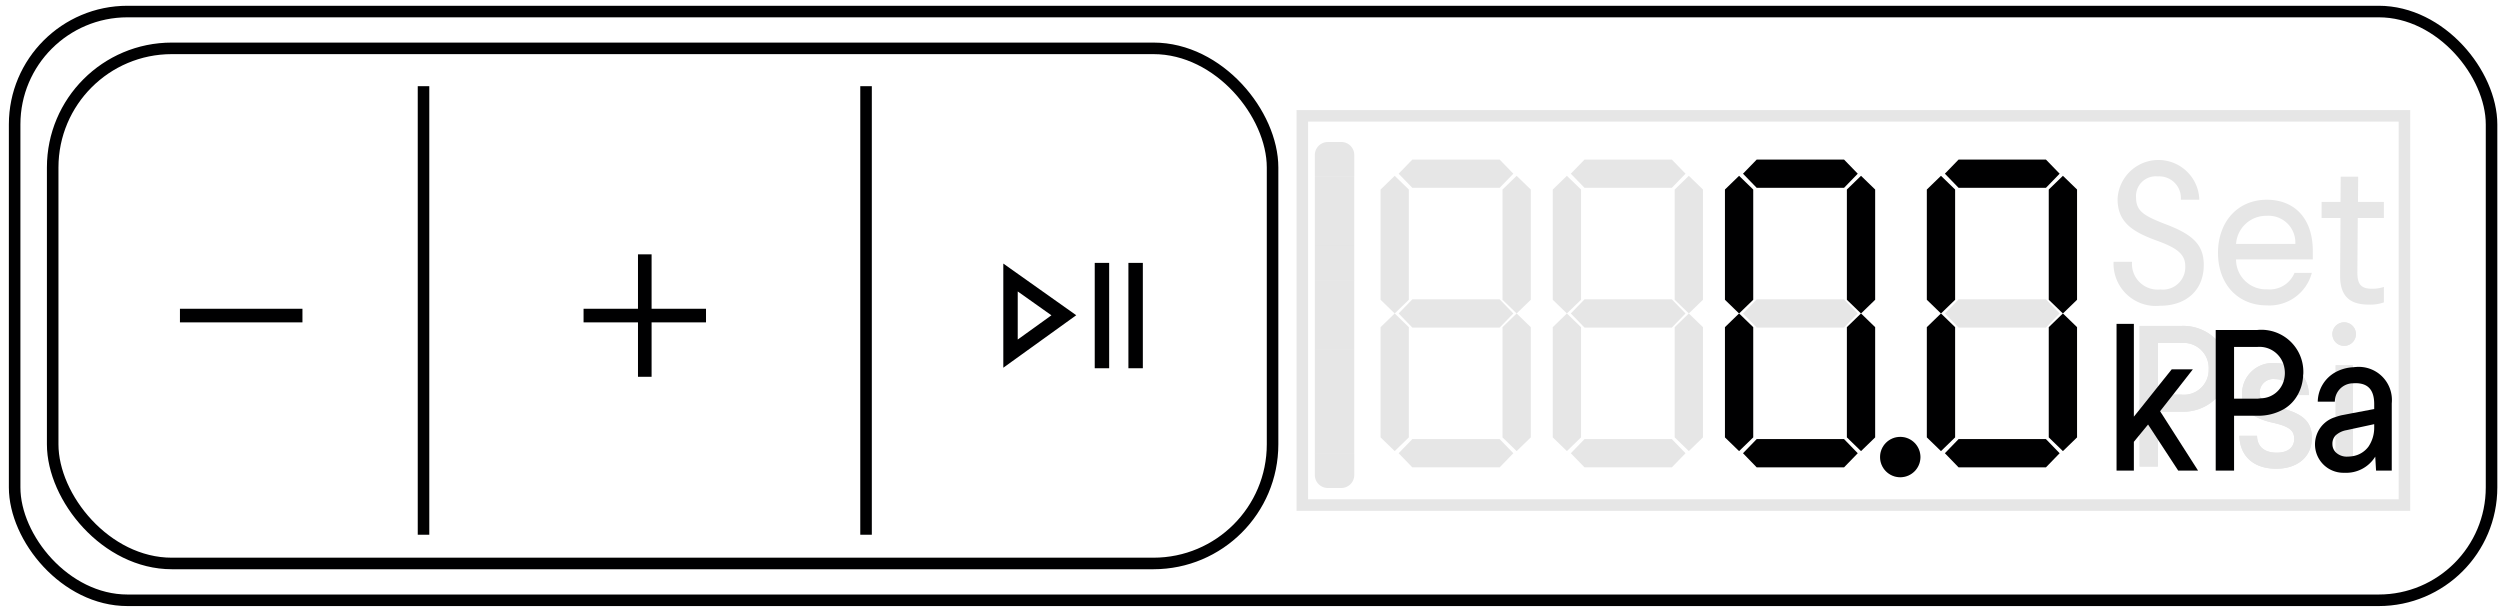 <svg xmlns="http://www.w3.org/2000/svg" width="216.566" height="53" viewBox="0 0 216.566 53"><g id="ae8a07b8-5928-45fd-8747-8cdb3b804b39" data-name="illustration"><g style="opacity:0.1"><path d="M191.939,29.374a4.053,4.053,0,0,0-2.99-1.14h-3.6v12.18h1.58v-4.75h2.02a4.048,4.048,0,0,0,2.99-1.13,3.563,3.563,0,0,0,.99-2.56A3.678,3.678,0,0,0,191.939,29.374Zm-2.99,4.81h-2.02v-4.47h2.02a2.17,2.17,0,0,1,2.38,2.26A2.148,2.148,0,0,1,188.949,34.184Z" style="fill:#000001"/><path d="M200.269,37.924c0,1.71-1.32,2.68-3.08,2.68-2.03,0-3.16-1.15-3.2-2.85h1.53c.02.92.61,1.46,1.71,1.46,1.01,0,1.51-.5,1.51-1.18,0-.73-.38-1.08-1.82-1.41a5.889,5.889,0,0,1-1.68-.61,1.957,1.957,0,0,1-.99-1.48,2.864,2.864,0,0,1-.03-.42,2.663,2.663,0,0,1,2.9-2.66,3.639,3.639,0,0,1,.68.07,2.654,2.654,0,0,1,1.71,1.06,2.922,2.922,0,0,1,.5,1.64h-1.53a1.225,1.225,0,0,0-.65-1.22,1.761,1.761,0,0,0-.74-.16,1.174,1.174,0,0,0-1.34,1.19.988.988,0,0,0,.1.47c.17.36.61.57,1.55.8.17.03.32.08.47.12C199.6,35.914,200.269,36.634,200.269,37.924Z" style="fill:#000001"/><path d="M203.075,29.959a1.018,1.018,0,1,0-1.027-1.009A1.013,1.013,0,0,0,203.075,29.959Z" style="fill:#000001"/><rect x="202.329" y="31.644" width="1.49" height="8.77" style="fill:#000001"/><path d="M191.939,29.374a4.053,4.053,0,0,0-2.99-1.14h-3.6v12.18h1.58v-4.75h2.02a4.048,4.048,0,0,0,2.99-1.13,3.563,3.563,0,0,0,.99-2.56A3.678,3.678,0,0,0,191.939,29.374Zm-2.99,4.81h-2.02v-4.47h2.02a2.17,2.17,0,0,1,2.38,2.26A2.148,2.148,0,0,1,188.949,34.184Z" style="fill:#000001"/><path d="M200.269,37.924c0,1.71-1.32,2.68-3.08,2.68-2.03,0-3.16-1.15-3.2-2.85h1.53c.02.92.61,1.46,1.71,1.46,1.01,0,1.51-.5,1.51-1.18,0-.73-.38-1.08-1.82-1.41a5.889,5.889,0,0,1-1.68-.61,1.957,1.957,0,0,1-.99-1.48,2.864,2.864,0,0,1-.03-.42,2.663,2.663,0,0,1,2.9-2.66,3.639,3.639,0,0,1,.68.07,2.654,2.654,0,0,1,1.71,1.06,2.922,2.922,0,0,1,.5,1.64h-1.53a1.225,1.225,0,0,0-.65-1.22,1.761,1.761,0,0,0-.74-.16,1.174,1.174,0,0,0-1.34,1.19.988.988,0,0,0,.1.47c.17.36.61.57,1.55.8.17.03.32.08.47.12C199.6,35.914,200.269,36.634,200.269,37.924Z" style="fill:#000001"/><path d="M203.075,29.959a1.018,1.018,0,1,0-1.027-1.009A1.013,1.013,0,0,0,203.075,29.959Z" style="fill:#000001"/><rect x="202.329" y="31.644" width="1.49" height="8.77" style="fill:#000001"/></g><rect x="1.268" y="1" width="214.566" height="51.001" rx="9.777" style="fill:none;stroke:#000001;stroke-miterlimit:10"/><rect x="4.564" y="4.189" width="105.674" height="44.622" rx="10.32" style="fill:none;stroke:#000001;stroke-miterlimit:10"/><line x1="36.688" y1="7.466" x2="36.688" y2="46.322" style="fill:none;stroke:#000001;stroke-miterlimit:10"/><line x1="75.023" y1="7.466" x2="75.023" y2="46.322" style="fill:none;stroke:#000001;stroke-miterlimit:10"/><path d="M86.913,31.854V22.831l6.317,4.476Zm1.249-6.608v4.168l2.919-2.1Z" style="fill:#000001"/><path d="M96.083,22.773h-1.25V31.9h1.25Z" style="fill:#000001"/><path d="M99,22.773h-1.25V31.9H99Z" style="fill:#000001"/><path d="M26.2,26.747H15.588v1.179H26.2Z" style="fill:#000001"/><path d="M61.159,26.747H56.445V22.033H55.266v4.714H50.552v1.179h4.714V32.64h1.179V27.926h4.714Z" style="fill:#000001"/><rect x="112.815" y="10.035" width="95.473" height="33.717" style="fill:none;stroke:#000001;stroke-miterlimit:10;opacity:0.1"/><polygon points="120.818 27.154 119.594 28.342 119.594 33.115 119.594 37.889 120.818 39.077 122.043 37.889 122.043 33.115 122.043 28.342 120.818 27.154" style="fill:#000001;opacity:0.1"/><polygon points="120.818 15.231 119.594 16.419 119.594 21.193 119.594 25.967 120.818 27.154 122.043 25.967 122.043 21.193 122.043 16.419 120.818 15.231" style="fill:#000001;opacity:0.1"/><polygon points="131.381 27.154 130.157 28.342 130.157 33.115 130.157 37.889 131.381 39.077 132.606 37.889 132.606 33.115 132.606 28.342 131.381 27.154" style="fill:#000001;opacity:0.1"/><polygon points="131.381 15.231 130.157 16.419 130.157 21.193 130.157 25.967 131.381 27.154 132.606 25.967 132.606 21.193 132.606 16.419 131.381 15.231" style="fill:#000001;opacity:0.1"/><polygon points="121.159 15.047 122.346 16.271 127.12 16.271 129.909 16.271 131.096 15.047 129.909 13.823 127.12 13.823 122.346 13.823 121.159 15.047" style="fill:#000001;opacity:0.1"/><polygon points="121.159 27.154 122.346 28.378 127.12 28.378 129.909 28.378 131.096 27.154 129.909 25.93 127.12 25.93 122.346 25.93 121.159 27.154" style="fill:#000001;opacity:0.1"/><polygon points="121.159 39.262 122.346 40.486 127.12 40.486 129.909 40.486 131.096 39.262 129.909 38.037 127.12 38.037 122.346 38.037 121.159 39.262" style="fill:#000001;opacity:0.1"/><polygon points="135.734 27.154 134.51 28.342 134.51 33.115 134.51 37.889 135.734 39.077 136.959 37.889 136.959 33.115 136.959 28.342 135.734 27.154" style="fill:#000001;opacity:0.1"/><polygon points="135.734 15.231 134.51 16.419 134.51 21.193 134.51 25.967 135.734 27.154 136.959 25.967 136.959 21.193 136.959 16.419 135.734 15.231" style="fill:#000001;opacity:0.1"/><polygon points="146.297 27.154 145.073 28.342 145.073 33.115 145.073 37.889 146.297 39.077 147.522 37.889 147.522 33.115 147.522 28.342 146.297 27.154" style="fill:#000001;opacity:0.1"/><polygon points="146.297 15.231 145.073 16.419 145.073 21.193 145.073 25.967 146.297 27.154 147.522 25.967 147.522 21.193 147.522 16.419 146.297 15.231" style="fill:#000001;opacity:0.1"/><polygon points="136.075 15.047 137.262 16.271 142.036 16.271 144.825 16.271 146.012 15.047 144.825 13.823 142.036 13.823 137.262 13.823 136.075 15.047" style="fill:#000001;opacity:0.1"/><polygon points="136.075 27.154 137.262 28.378 142.036 28.378 144.825 28.378 146.012 27.154 144.825 25.93 142.036 25.93 137.262 25.93 136.075 27.154" style="fill:#000001;opacity:0.1"/><polygon points="136.075 39.262 137.262 40.486 142.036 40.486 144.825 40.486 146.012 39.262 144.825 38.037 142.036 38.037 137.262 38.037 136.075 39.262" style="fill:#000001;opacity:0.1"/><polygon points="150.65 27.154 149.426 28.342 149.426 33.115 149.426 37.889 150.65 39.077 151.875 37.889 151.875 33.115 151.875 28.342 150.65 27.154" style="fill:#000001;opacity:0.1"/><polygon points="150.65 15.231 149.426 16.419 149.426 21.193 149.426 25.967 150.65 27.154 151.875 25.967 151.875 21.193 151.875 16.419 150.65 15.231" style="fill:#000001;opacity:0.1"/><polygon points="161.213 27.154 159.989 28.342 159.989 33.115 159.989 37.889 161.213 39.077 162.437 37.889 162.437 33.115 162.437 28.342 161.213 27.154" style="fill:#000001;opacity:0.1"/><polygon points="161.213 15.231 159.989 16.419 159.989 21.193 159.989 25.967 161.213 27.154 162.437 25.967 162.437 21.193 162.437 16.419 161.213 15.231" style="fill:#000001;opacity:0.1"/><polygon points="150.991 15.047 152.178 16.271 156.952 16.271 159.741 16.271 160.928 15.047 159.741 13.823 156.952 13.823 152.178 13.823 150.991 15.047" style="fill:#000001;opacity:0.1"/><polygon points="150.991 27.154 152.178 28.378 156.952 28.378 159.741 28.378 160.928 27.154 159.741 25.93 156.952 25.93 152.178 25.93 150.991 27.154" style="fill:#000001;opacity:0.1"/><polygon points="150.991 39.262 152.178 40.486 156.952 40.486 159.741 40.486 160.928 39.262 159.741 38.037 156.952 38.037 152.178 38.037 150.991 39.262" style="fill:#000001;opacity:0.1"/><polygon points="168.14 27.154 166.915 28.342 166.915 33.115 166.915 37.889 168.14 39.077 169.364 37.889 169.364 33.115 169.364 28.342 168.14 27.154" style="fill:#000001;opacity:0.1"/><polygon points="168.14 15.231 166.915 16.419 166.915 21.193 166.915 25.967 168.14 27.154 169.364 25.967 169.364 21.193 169.364 16.419 168.14 15.231" style="fill:#000001;opacity:0.1"/><polygon points="178.703 27.154 177.478 28.342 177.478 33.115 177.478 37.889 178.703 39.077 179.927 37.889 179.927 33.115 179.927 28.342 178.703 27.154" style="fill:#000001;opacity:0.1"/><polygon points="178.703 15.231 177.478 16.419 177.478 21.193 177.478 25.967 178.703 27.154 179.927 25.967 179.927 21.193 179.927 16.419 178.703 15.231" style="fill:#000001;opacity:0.1"/><polygon points="168.48 15.047 169.667 16.271 174.441 16.271 177.23 16.271 178.417 15.047 177.23 13.823 174.441 13.823 169.667 13.823 168.48 15.047" style="fill:#000001;opacity:0.1"/><polygon points="168.48 27.154 169.667 28.378 174.441 28.378 177.23 28.378 178.417 27.154 177.23 25.93 174.441 25.93 169.667 25.93 168.48 27.154" style="fill:#000001;opacity:0.1"/><polygon points="168.48 39.262 169.667 40.486 174.441 40.486 177.23 40.486 178.417 39.262 177.23 38.037 174.441 38.037 169.667 38.037 168.48 39.262" style="fill:#000001;opacity:0.1"/><circle cx="164.612" cy="39.594" r="1.749" style="fill:#000001;opacity:0.1"/><path d="M115.023,12.3h1.168a1.124,1.124,0,0,1,1.124,1.124V15.3a0,0,0,0,1,0,0H113.9a0,0,0,0,1,0,0V13.428a1.124,1.124,0,0,1,1.124-1.124Z" style="fill:#000001;opacity:0.1"/><rect x="113.899" y="15.301" width="3.415" height="2.997" style="fill:#000001;opacity:0.1"/><rect x="113.899" y="18.298" width="3.415" height="2.997" style="fill:#000001;opacity:0.1"/><rect x="113.899" y="21.294" width="3.415" height="2.997" style="fill:#000001;opacity:0.1"/><rect x="113.899" y="24.291" width="3.415" height="2.997" style="fill:#000001;opacity:0.1"/><rect x="113.899" y="27.288" width="3.415" height="2.997" style="fill:#000001;opacity:0.1"/><rect x="113.899" y="30.285" width="3.415" height="2.997" style="fill:#000001;opacity:0.1"/><rect x="113.899" y="33.281" width="3.415" height="2.997" style="fill:#000001;opacity:0.1"/><rect x="113.899" y="36.278" width="3.415" height="2.997" style="fill:#000001;opacity:0.1"/><path d="M113.9,39.275h3.415a0,0,0,0,1,0,0v1.873a1.124,1.124,0,0,1-1.124,1.124h-1.168a1.124,1.124,0,0,1-1.124-1.124V39.275A0,0,0,0,1,113.9,39.275Z" style="fill:#000001;opacity:0.1"/><path d="M190.519,17.3h-1.6a1.877,1.877,0,0,0-2-2.019,1.711,1.711,0,0,0-1.879,1.845c0,1.2.766,1.583,2.418,2.244,2.453.906,3.446,1.793,3.446,3.585,0,2.227-1.566,3.531-3.776,3.531a3.663,3.663,0,0,1-4.037-3.81h1.6a2.228,2.228,0,0,0,2.453,2.4,1.941,1.941,0,0,0,2.158-2.018c0-1.045-.731-1.6-2.558-2.245-2.07-.766-3.306-1.6-3.306-3.568a3.543,3.543,0,0,1,7.081.053Z" style="fill:#000001;opacity:0.1"/><path d="M200.349,22.471H193.7a2.588,2.588,0,0,0,2.7,2.592,2.319,2.319,0,0,0,2.366-1.427h1.5a3.8,3.8,0,0,1-3.9,2.819c-2.47,0-4.228-1.792-4.228-4.558,0-2.646,1.671-4.594,4.228-4.594,2.3,0,3.984,1.5,3.984,4.454Zm-1.513-1.34a2.32,2.32,0,0,0-2.471-2.436,2.609,2.609,0,0,0-2.662,2.436Z" style="fill:#000001;opacity:0.1"/><path d="M206.508,17.494v1.392h-2.262l-.035,4.7c0,.956.244,1.426,1.253,1.426a3.059,3.059,0,0,0,1.044-.157v1.34a3.51,3.51,0,0,1-1.305.192c-1.653,0-2.5-.731-2.488-2.524l.035-4.976h-1.636V17.494h1.636l.017-2.192h1.514l-.018,2.192Z" style="fill:#000001;opacity:0.1"/><polygon points="150.65 27.154 149.426 28.342 149.426 33.115 149.426 37.889 150.65 39.077 151.875 37.889 151.875 33.115 151.875 28.342 150.65 27.154" style="fill:#000001"/><polygon points="150.65 15.231 149.426 16.419 149.426 21.193 149.426 25.967 150.65 27.154 151.875 25.967 151.875 21.193 151.875 16.419 150.65 15.231" style="fill:#000001"/><polygon points="161.213 27.154 159.989 28.342 159.989 33.115 159.989 37.889 161.213 39.077 162.437 37.889 162.437 33.115 162.437 28.342 161.213 27.154" style="fill:#000001"/><polygon points="161.213 15.231 159.989 16.419 159.989 21.193 159.989 25.967 161.213 27.154 162.437 25.967 162.437 21.193 162.437 16.419 161.213 15.231" style="fill:#000001"/><polygon points="150.991 15.047 152.178 16.271 156.952 16.271 159.741 16.271 160.928 15.047 159.741 13.823 156.952 13.823 152.178 13.823 150.991 15.047" style="fill:#000001"/><polygon points="150.991 39.262 152.178 40.486 156.952 40.486 159.741 40.486 160.928 39.262 159.741 38.037 156.952 38.037 152.178 38.037 150.991 39.262" style="fill:#000001"/><polygon points="168.14 27.154 166.915 28.342 166.915 33.115 166.915 37.889 168.14 39.077 169.364 37.889 169.364 33.115 169.364 28.342 168.14 27.154" style="fill:#000001"/><polygon points="168.14 15.231 166.915 16.419 166.915 21.193 166.915 25.967 168.14 27.154 169.364 25.967 169.364 21.193 169.364 16.419 168.14 15.231" style="fill:#000001"/><polygon points="178.703 27.154 177.478 28.342 177.478 33.115 177.478 37.889 178.703 39.077 179.927 37.889 179.927 33.115 179.927 28.342 178.703 27.154" style="fill:#000001"/><polygon points="178.703 15.231 177.478 16.419 177.478 21.193 177.478 25.967 178.703 27.154 179.927 25.967 179.927 21.193 179.927 16.419 178.703 15.231" style="fill:#000001"/><polygon points="168.48 15.047 169.667 16.271 174.441 16.271 177.23 16.271 178.417 15.047 177.23 13.823 174.441 13.823 169.667 13.823 168.48 15.047" style="fill:#000001"/><polygon points="168.48 39.262 169.667 40.486 174.441 40.486 177.23 40.486 178.417 39.262 177.23 38.037 174.441 38.037 169.667 38.037 168.48 39.262" style="fill:#000001"/><circle cx="164.612" cy="39.594" r="1.749" style="fill:#000001"/><polygon points="190.409 40.764 188.689 40.764 186.929 38.074 186.079 36.774 185.349 37.664 184.849 38.274 184.849 40.764 183.349 40.764 183.349 28.054 184.849 28.054 184.849 36.094 185.349 35.474 186.929 33.494 188.129 31.994 189.959 31.994 188.249 34.184 187.119 35.624 187.149 35.664 190.409 40.764" style="fill:#000001"/><path d="M195.549,28.584h-3.61v12.18h1.59v-4.75h2.02a4.437,4.437,0,0,0,2.32-.59,3.254,3.254,0,0,0,1.16-1.2,3.7,3.7,0,0,0,.48-1.64c0-.09.02-.17.02-.26A3.637,3.637,0,0,0,195.549,28.584Zm0,5.95h-2.02v-4.48h2.02a2.184,2.184,0,0,1,2.25,1.47,2.484,2.484,0,0,1,.13.8,2.425,2.425,0,0,1-.1.68,2.1,2.1,0,0,1-1.98,1.5C195.749,34.514,195.649,34.534,195.549,34.534Z" style="fill:#000001"/><path d="M204.049,31.794c-.08,0-.15.02-.23.02a3.546,3.546,0,0,0-1.49.42,2.965,2.965,0,0,0-1.55,2.56h1.48a1.778,1.778,0,0,1,.07-.47,1.587,1.587,0,0,1,1.49-1.12c.08,0,.15-.01.23-.01,1.05,0,1.62.55,1.62,1.81v.43l-1.85.35-.83.16a3.565,3.565,0,0,0-.66.18,2.463,2.463,0,0,0,.77,4.83,2.946,2.946,0,0,0,2.66-1.4l.07,1.21h1.36v-5.82A2.871,2.871,0,0,0,204.049,31.794Zm1.62,5.28a2.908,2.908,0,0,1-.5,1.62,2.105,2.105,0,0,1-1.35.82,2.986,2.986,0,0,1-.43.04,1.376,1.376,0,0,1-1.06-.38,1,1,0,0,1-.28-.71,1.026,1.026,0,0,1,.28-.75,1.883,1.883,0,0,1,.94-.45l.55-.12,1.85-.4Z" style="fill:#000001"/></g></svg>
